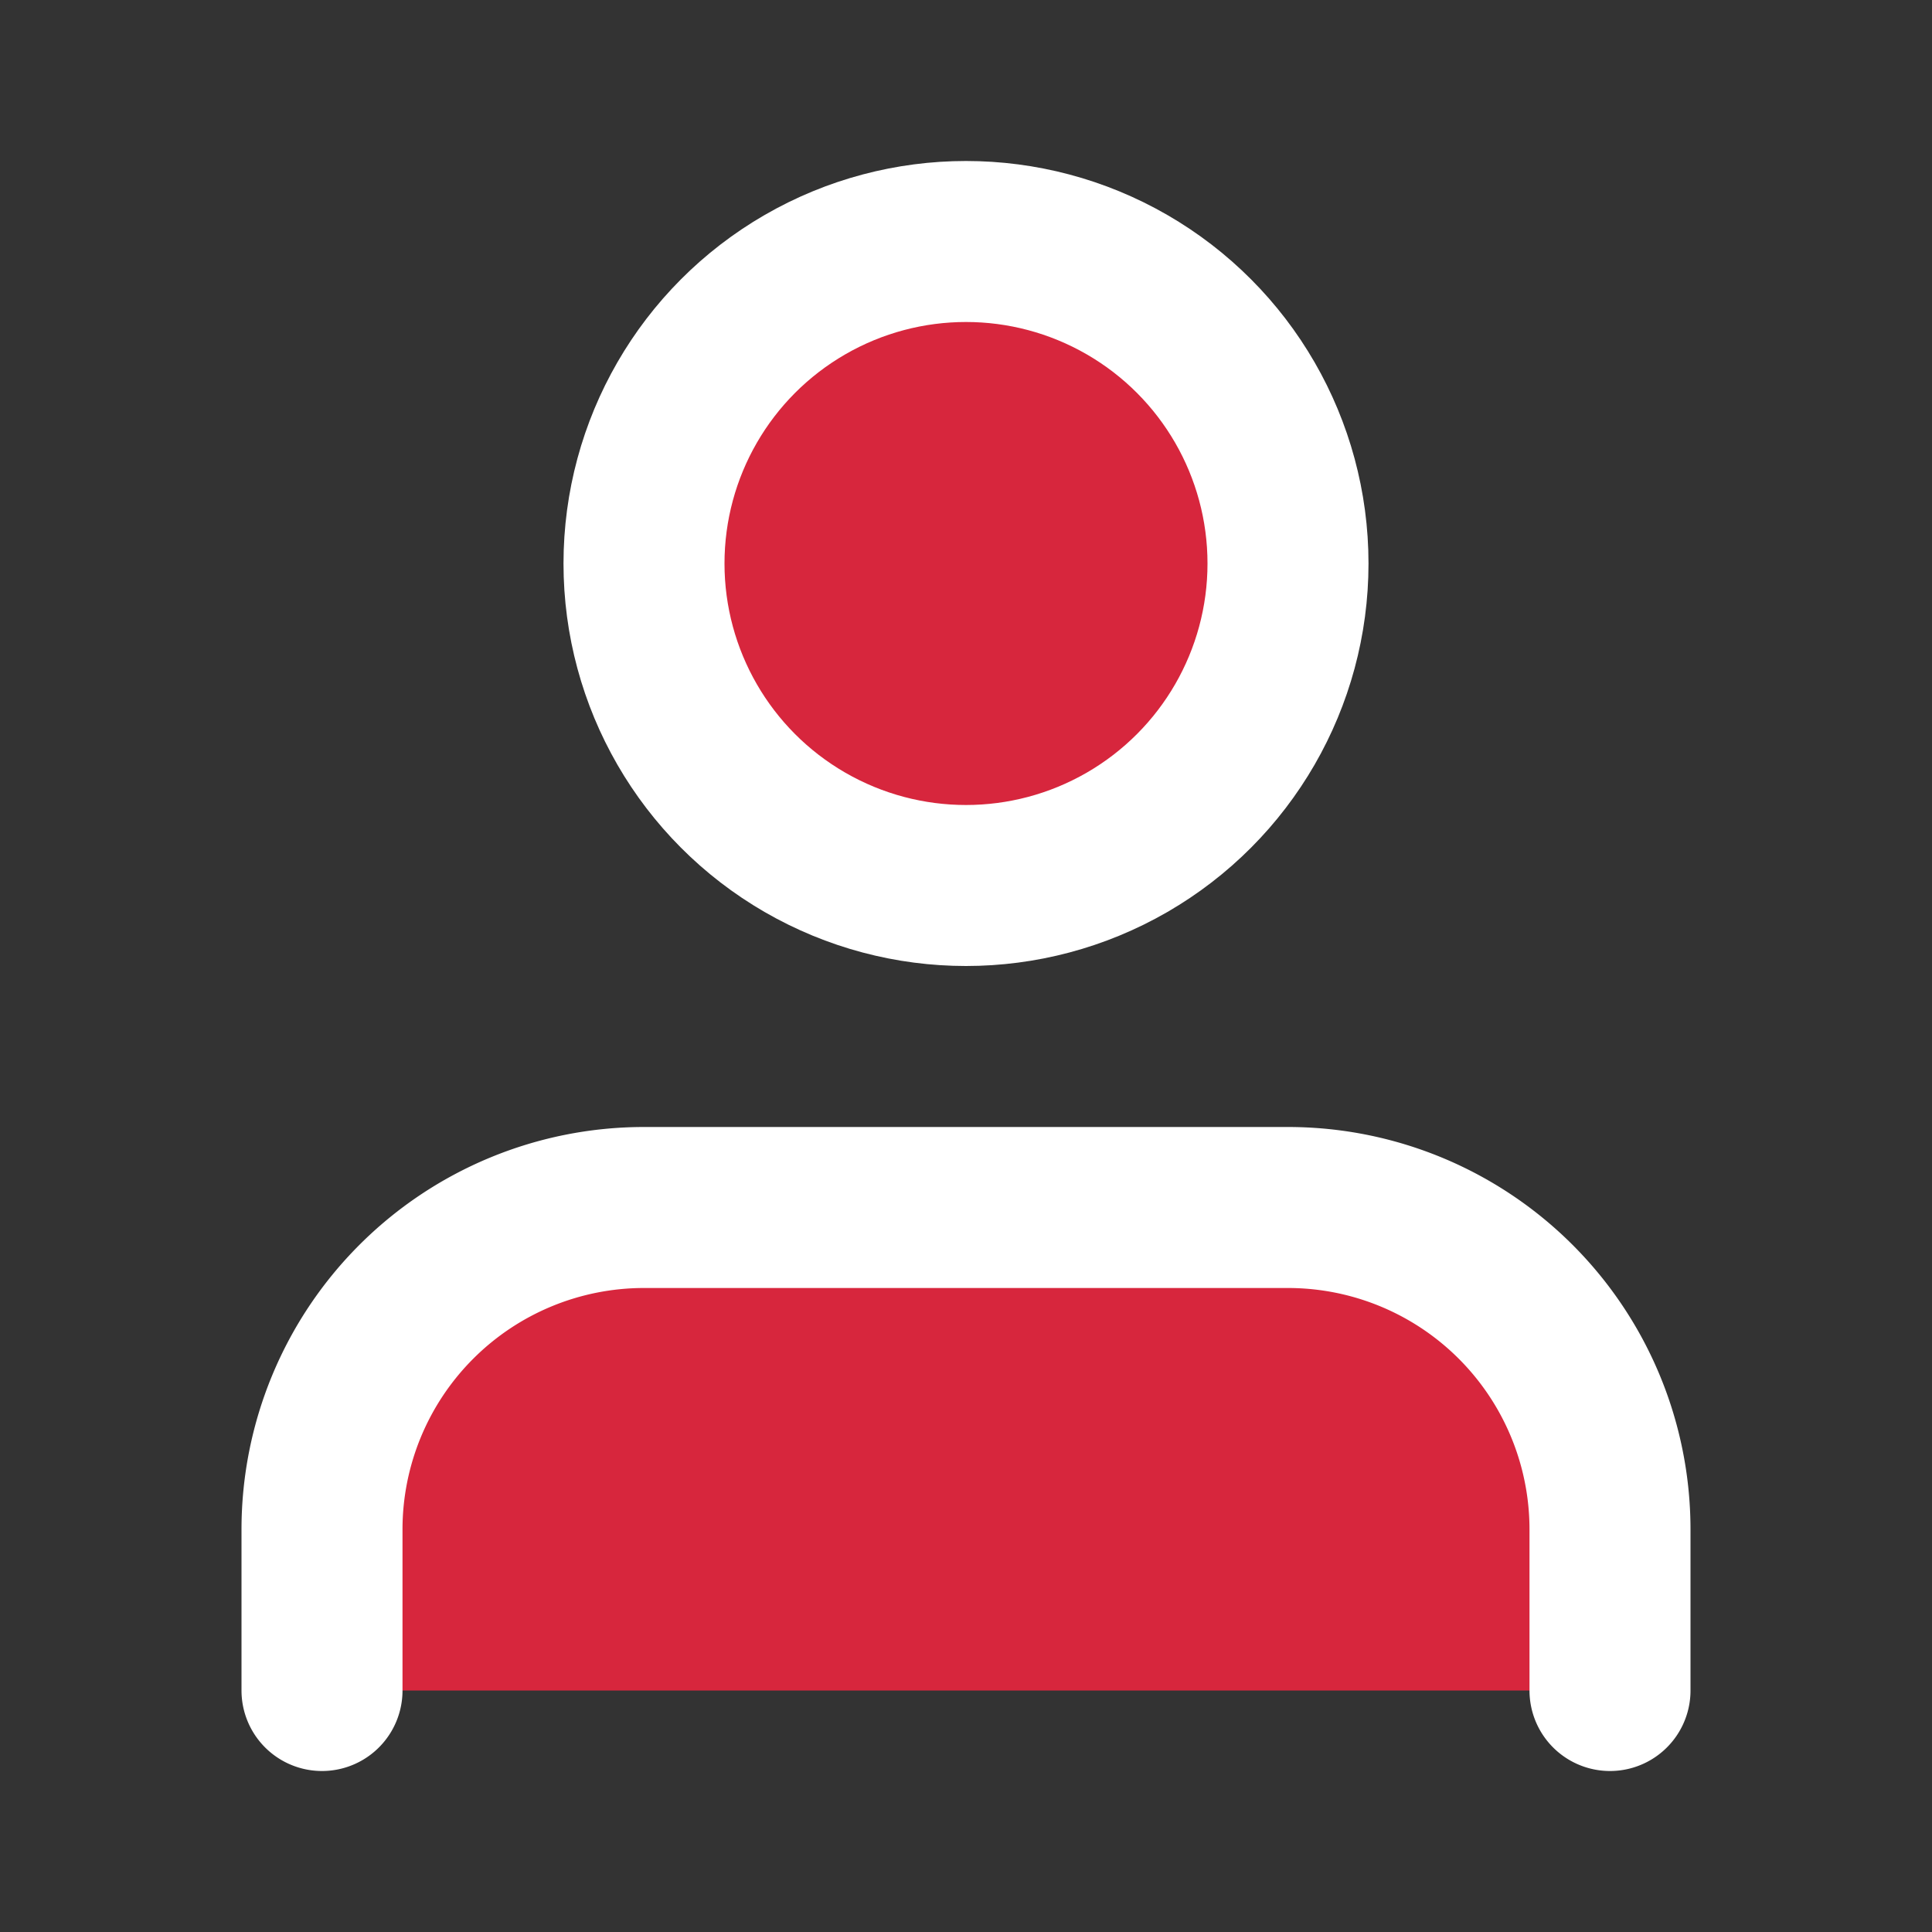 <svg xmlns="http://www.w3.org/2000/svg" width="1.5em" height="1.5em" viewBox="0 0 24 24"  fill="#D7263D" stroke="white" stroke-width="2" stroke-linecap="round" stroke-linejoin="round"><rect x="0" y="0" width="24" height="24" fill="#333333" stroke="none"/><path d="M20 21v-2a4 4 0 0 0-4-4H8a4 4 0 0 0-4 4v2"></path><circle cx="12" cy="7" r="4"></circle></svg>